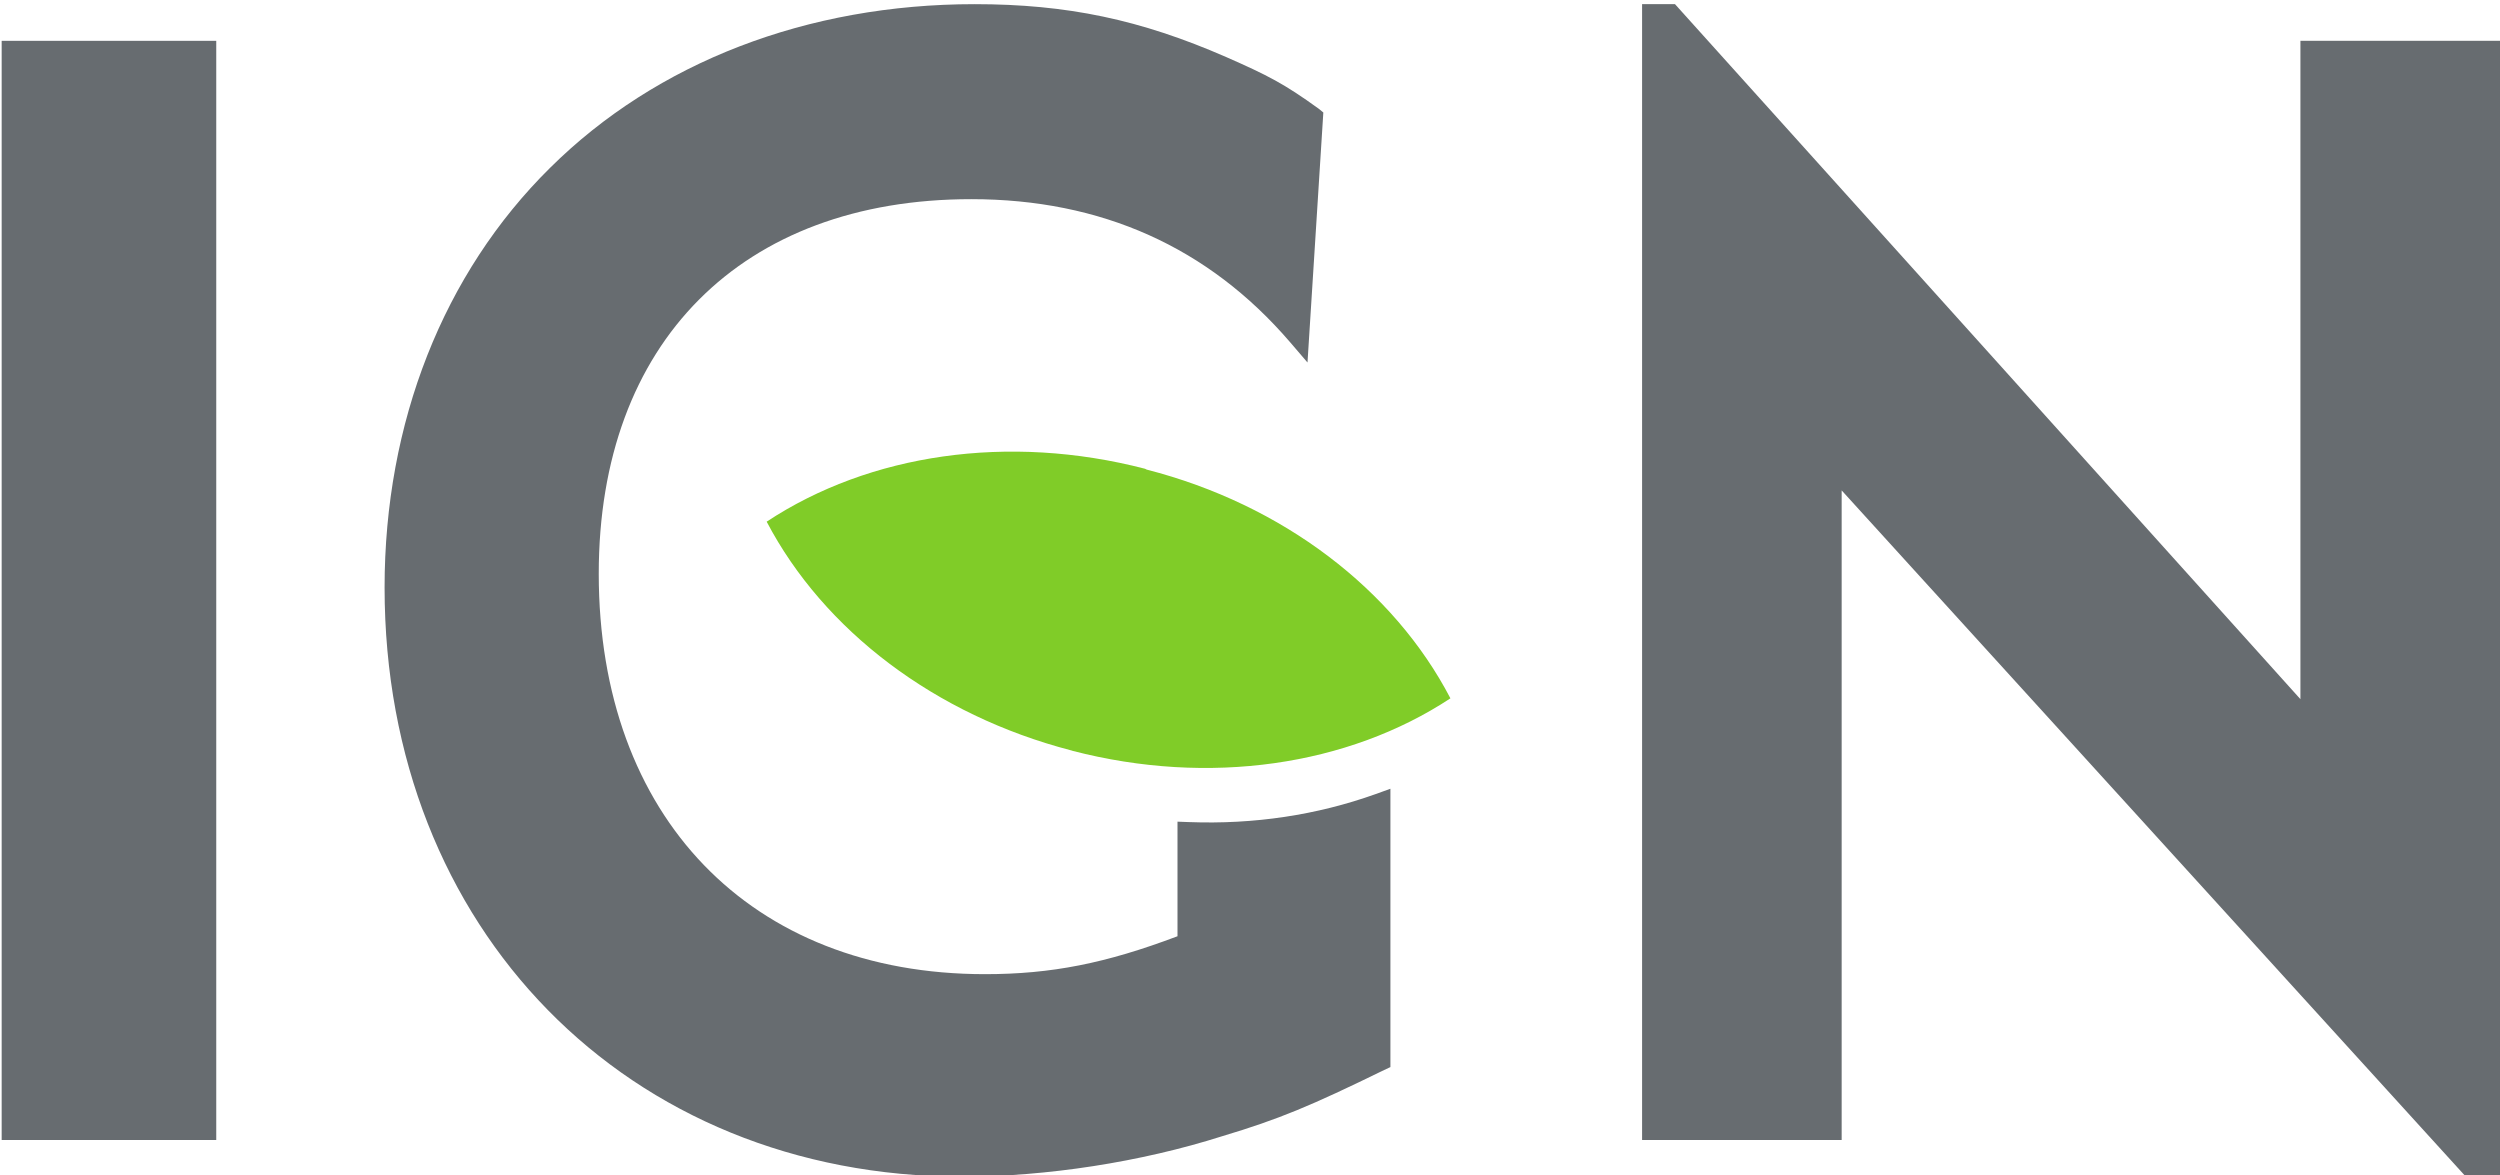 <svg version="1.2" xmlns="http://www.w3.org/2000/svg" viewBox="0 0 600 282" width="600" height="282"><style>.a{fill:#676c70}.b{fill:#80cc28}</style><path class="a" d="m0.4 9.8h51.5v263.8h-51.5z"/><path class="a" d="m552.1 9.8v158c-8.6-9.6-150.1-166.8-150.1-166.8h-7.9v272.6h47.9v-155.9c8.7 9.6 149.8 164.7 149.8 164.7h8.2v-272.6z"/><path class="a" d="m285.3 197.3l-2.7-0.1v27.5c-17.2 6.5-30.3 9.1-46.2 9.1-56.3 0-92.7-37.8-92.7-96.1 0-55.5 34.3-89.9 89.4-89.9 31.2 0 56.9 11.5 76.5 34.3l4.2 4.9 3.8-60-1.1-0.9c-8.3-6-12.2-8-22.2-12.4-20.6-9-38.2-12.7-60.4-12.7-40.1 0-76.3 13.9-101.9 39.3-25.6 25.3-39.7 61.1-39.7 100.7 0 81.9 58.3 141.4 138.6 141.4 20.2 0 42.9-3.5 62.4-9.7 13.7-4.1 21.3-7.3 38.9-15.9l1.5-0.7v-66.8l-3.6 1.3c-14 5-29.1 7.3-44.8 6.7z"/><path class="b" d="m275.2 112.7c-0.1-0.1-0.3-0.1-0.4-0.2-32.8-8.5-66.1-3.6-90.8 12.7 13.7 26.1 40.4 46.4 73.1 54.9 0.1 0 0.3 0.1 0.3 0.1 32.8 8.5 66.1 3.6 90.7-12.6-13.6-26.1-40.2-46.5-72.9-54.9z"/><path class="a" d="m52.6 381.9q0 2.2-1.4 3.7-1.6 1.6-4.3 1.6-2.5 0-3.9-1.2-0.6-0.6-2.1-3.2l-16.3-27.7v31.6h-6.7v-33.6q0-5.7 5.7-5.7 2.6 0 3.9 1.2 0.8 0.6 2.2 3.1l16.2 27.7v-31.7h6.7z"/><path class="a" d="m93.5 353.1h-18q-4.4 0-5.4 1.8-0.7 1.1-0.7 5 0 2 1.7 3.1 1.3 1 4.4 1h7.5q4.7-0.1 7.6 2.1 2.8 2.1 2.8 5.9v6.2q0 4.1-2.9 6.2-2.9 2.2-8 2.2h-20v-5.7h17.9q4.5 0 5.6-2 0.5-1 0.5-5.3 0-4-5.8-4h-7.5q-4.6 0-7.6-2-3.2-2.1-3.2-5.9v-6.1q0-4.1 3.5-6.5 2.5-1.7 7.2-1.7h20.4z"/><path class="a" d="m132.6 353h-12v33.6h-7v-33.6h-11.9v-5.8h30.9z"/><path class="a" d="m140.1 347.2h7v39.4h-7z"/><path class="a" d="m185.5 353h-12v33.6h-7v-33.6h-11.9v-5.8h30.9z"/><path class="a" d="m227.6 376.7q0 2.7-0.5 4.1-0.7 1.9-2.6 3.5-1.9 1.5-4 2-1.4 0.3-4.7 0.3h-11q-3.2 0-4.7-0.4-2.3-0.4-4-1.9-2.1-1.7-2.7-3.5-0.4-1.3-0.4-4.1v-29.3h7v28.2q0 3.1 1.4 4.2 1.5 1.1 5.3 1h7.2q3.7 0.1 5.2-1 1.5-1 1.5-4v-28.4h7z"/><path class="a" d="m266 353h-12v33.6h-7v-33.6h-11.9v-5.8h30.9z"/><path class="a" d="m325.5 381.9q0 2.2-1.4 3.7-1.6 1.6-4.3 1.6-2.5 0-3.8-1.2-0.6-0.6-2.2-3.2l-16.3-27.7v31.6h-6.7v-33.6q0-5.7 5.7-5.7 2.6 0 4 1.2 0.7 0.6 2.2 3.1l16.1 27.7v-31.7h6.7z"/><path fill-rule="evenodd" class="a" d="m374.9 386.6h-7.5l-4.2-9.6h-19l-4.2 9.6h-7.5l15.6-35.7q1.6-3.5 5.6-3.5 4 0 5.6 3.5zm-13.9-14.9l-7.7-17.5-6.9 17.5z"/><path class="a" d="m405.8 353h-12v33.6h-7v-33.6h-11.9v-5.8h30.9z"/><path class="a" d="m413.3 347.2h7v39.4h-7z"/><path fill-rule="evenodd" class="a" d="m464.9 377.7q0 8.9-11.5 8.9h-10.6q-5.6 0-8.3-2-3.4-2.3-3.4-6.8v-21.5q0-4.4 3.4-6.9 2.7-2 8.3-2h10.7q11.4 0 11.4 8.9zm-6.9-1.4v-18.2q0-2.8-1.4-3.9-1.5-1.1-4.8-1.1h-7.4q-3.4 0-4.8 1.1-1.4 1.1-1.4 3.9v18.1q0 2.4 1.5 3.7 1.3 1 4.7 1h7.4q3.2 0 4.7-1 1.5-1 1.5-3.6z"/><path class="a" d="m510.6 381.9q0 2.2-1.4 3.7-1.6 1.6-4.3 1.6-2.5 0-3.9-1.2-0.6-0.6-2.1-3.2l-16.3-27.7v31.6h-6.7v-33.6q0-5.7 5.7-5.7 2.6 0 3.9 1.2 0.8 0.6 2.2 3.1l16.2 27.7v-31.7h6.7z"/><path fill-rule="evenodd" class="a" d="m560 386.6h-7.5l-4.2-9.6h-19.1l-4.1 9.6h-7.6l15.7-35.7q1.6-3.5 5.6-3.5 4 0 5.5 3.5zm-13.9-14.9l-7.6-17.5-7 17.5z"/><path class="a" d="m598.2 386.6h-18.6q-6.1 0-9.4-2.1-3.3-2.1-3.3-7.3v-29.9h7v28.5q0 3 1.7 4.2 1.3 0.9 5.6 0.9h17z"/><path fill-rule="evenodd" class="a" d="m34.9 469.1q0 4.1-2.7 6.5-2.7 2.5-7.7 2.5h-24.5v-39.3h24.3q10.6 0 10.6 8.8zm-6.9-1.9v-18.1q0-4.7-5.8-4.7h-15.2v28h15.2q5.8 0 5.8-5.2z"/><path class="a" d="m76 461.3h-22.9v6.6q0 4.4 6.2 4.4h18.1v5.8h-20q-5.2-0.1-8.1-2-3.2-2.3-3.2-6.4v-22.1q0-4 2.8-6.4 2.9-2.3 7.8-2.3h20.7v5.7h-18.2q-6.1 0-6.1 4.4v6.7h22.9z"/><path class="a" d="m146.4 478.1h-18.6q-6.1-0.1-9.4-2.1-3.3-2.1-3.3-7.4v-29.8h7v28.5q0 3 1.7 4.2 1.3 0.9 5.6 0.9h17z"/><path class="a" d="m152.8 437.3q0 1.2-0.4 2.3l-3.1 7.2h-3.7l2.5-6.2q-2-2.2-2-3.6 0-1.7 1-2.8 1-1.2 2.4-1.2 1.4 0 2.4 1.2 0.9 1.3 0.9 3.1z"/><path class="a" d="m165.8 438.7h7v39.4h-7z"/><path class="a" d="m218.8 473.3q0 2.3-1.5 3.7-1.6 1.7-4.2 1.7-2.5 0-3.9-1.3-0.6-0.5-2.1-3.2l-16.4-27.6v31.5h-6.7v-33.5q0-5.8 5.8-5.8 2.6 0 3.9 1.2 0.8 0.7 2.2 3.2l16.2 27.6v-31.6h6.7z"/><path class="a" d="m261.4 461.3h-24.4v16.7h-7v-31.1q0-3.8 3.3-6.2 2.6-1.8 7.7-1.8h20.4v5.7h-18.5q-5.9 0-5.9 4.1v7h24.4z"/><path fill-rule="evenodd" class="a" d="m307.4 469.1q0 8.9-11.5 8.9h-10.6q-5.6 0-8.3-1.9-3.3-2.4-3.3-6.9v-21.4q0-4.5 3.4-6.9 2.6-2.1 8.2-2.1h10.7q11.4 0 11.4 9zm-6.9-1.4v-18.3q0-2.7-1.4-3.8-1.5-1.1-4.8-1.1h-7.3q-3.4 0-4.9 1.1-1.4 1.1-1.4 3.8v18.1q0 2.5 1.6 3.8 1.3 1 4.7 1h7.3q3.3 0 4.8-1 1.4-1.1 1.4-3.6z"/><path class="a" d="m353.1 478.1h-8.7l-17.2-15.1q-0.8-0.8-0.8-2.5 0-3.3 4.3-3.3h10.2q5.2-0.1 5.2-4v-4.5q0-4.1-5.8-4.1h-14.5v33.5h-7v-39.2h23.5q10.8 0 10.8 8.3v6.8q0 3.7-2.8 5.9-2.8 2.2-7.3 2.2h-8.1z"/><path class="a" d="m411.6 478.2h-6.7v-30.8l-12.4 27.5q-1.8 4-5 4-2 0-3.2-1.2-0.7-0.7-1.6-2.6l-12.6-27.7v30.8h-6.7v-34.1q0-2.3 1.6-3.7 1.6-1.5 4.4-1.5 4.2 0 5.8 3.7l12.2 27.8 12.4-27.9q1.7-3.7 5.8-3.7 2.9 0 4.4 1.5 1.6 1.6 1.6 3.9z"/><path fill-rule="evenodd" class="a" d="m461.3 478.1h-7.5l-4.1-9.7h-19.1l-4.2 9.7h-7.5l15.7-35.7q1.5-3.5 5.5-3.5 4 0 5.6 3.5zm-13.9-15l-7.7-17.4-6.9 17.4z"/><path class="a" d="m492.6 444.4h-12v33.7h-7v-33.7h-12v-5.7h31z"/><path class="a" d="m500.4 438.7h7v39.4h-7z"/><path fill-rule="evenodd" class="a" d="m552.4 469.1q0 8.9-11.5 8.9h-10.6q-5.6 0-8.3-1.9-3.4-2.4-3.4-6.9v-21.4q0-4.5 3.4-6.9 2.7-2.1 8.3-2.1h10.7q11.4 0 11.4 9zm-6.9-1.4v-18.3q0-2.7-1.4-3.8-1.5-1.1-4.8-1.1h-7.4q-3.4 0-4.8 1.1-1.4 1.1-1.5 3.8v18.1q0.1 2.5 1.6 3.8 1.3 1 4.7 1h7.4q3.2 0 4.7-1 1.5-1.1 1.5-3.6z"/><path class="a" d="m598.5 473.3q0 2.3-1.5 3.7-1.6 1.7-4.3 1.7-2.5 0-3.8-1.3-0.6-0.5-2.1-3.2l-16.4-27.6v31.5h-6.7v-33.5q0-5.8 5.7-5.8 2.7 0 4 1.2 0.7 0.7 2.2 3.2l16.2 27.6v-31.6h6.7z"/><path class="a" d="m34.4 560q0 4.6-2.7 6.9-2.9 2.6-7.8 2.6h-12.2q-5.7 0-8.7-2.2-2-1.5-2.6-3.6-0.4-1.2-0.4-4.3v-19.8q0-2.8 0.6-4.2 0.8-1.9 3-3.3 2.8-1.8 8.1-1.8h20.1v5.7h-18.6q-3.4 0-4.7 0.9-1.5 1-1.5 3.6v18.7q0 2.6 1.7 3.8 1.3 0.8 4.3 0.8h9.1q5.3 0 5.3-4.4v-11.6h7z"/><path class="a" d="m77.8 520l-5.3 7h-5.3l4.8-7zm7.9 49.5h-20q-5.2 0-8.1-2-3.2-2.2-3.2-6.4v-22.1q0-4.1 2.8-6.5 2.9-2.3 7.8-2.3h20.7v5.7h-18.2q-6.1 0-6.1 4.5v6.7h24.3v5.6h-24.3v6.6q0 4.5 6.2 4.5h18.1z"/><path fill-rule="evenodd" class="a" d="m139 560.6q0 8.9-11.6 8.9h-10.6q-5.5 0-8.3-1.9-3.3-2.4-3.3-6.9v-21.4q0-4.5 3.4-7 2.7-2 8.2-2h10.7q11.5 0 11.5 9zm-6.9-1.4v-18.3q0-2.7-1.5-3.8-1.4-1.1-4.7-1.1h-7.4q-3.4 0-4.8 1.1-1.5 1.1-1.5 3.8v18.1q0 2.5 1.6 3.7 1.3 1.1 4.7 1.1h7.4q3.2 0 4.7-1.1 1.5-1 1.5-3.5z"/><path class="a" d="m193.5 560q0 4.6-2.7 6.9-2.9 2.6-7.8 2.6h-12.2q-5.7 0-8.7-2.2-2-1.5-2.6-3.6-0.4-1.2-0.4-4.3v-19.8q0-2.8 0.6-4.2 0.8-1.9 3-3.3 2.8-1.8 8.1-1.8h20.1v5.7h-18.6q-3.4 0-4.7 0.9-1.5 1-1.5 3.6v18.7q0 2.6 1.7 3.8 1.3 0.8 4.3 0.8h9.1q5.3 0 5.3-4.4v-11.6h7z"/><path class="a" d="m247.9 569.5h-8.7l-17.2-15q-0.9-0.8-0.9-2.5 0-3.3 4.4-3.3l10.2-0.1q5.2 0 5.2-3.9v-4.5q0-4.1-5.8-4.1h-14.5v33.4h-7v-39.2h23.5q10.8 0 10.8 8.4v6.8q0 3.6-2.8 5.9-2.8 2.2-7.3 2.2h-8.1z"/><path fill-rule="evenodd" class="a" d="m305.5 569.5h-7.5l-4.2-9.6h-19.1l-4.2 9.6h-7.5l15.7-35.6q1.6-3.6 5.6-3.6 3.9 0 5.5 3.6zm-13.9-15l-7.7-17.5-6.9 17.5z"/><path fill-rule="evenodd" class="a" d="m356.1 546.3q0 4-2.7 6.2-2.8 2.3-7.7 2.3h-17.1v14.7h-7v-39.3h23.8q4.6 0 7.5 1.9 3.1 2.1 3.2 5.8 0 4 0 8.4zm-7-1.8v-4.7q0-3.9-5.6-3.9h-14.9v13h14.7q5.8 0 5.8-4.4z"/><path class="a" d="m411 569.5h-7v-16.7h-21.1v16.7h-7v-39.2h7v16.8h21.1v-16.8h7z"/><path class="a" d="m431 530.2h7v39.3h-7z"/><path fill-rule="evenodd" class="a" d="m492.2 560.9q0 6.9-7.1 8.4l6.9 6h-9.5l-6.9-5.7h-5.9q-5.5 0-8.2-1.7-3.4-2.3-3.4-7v-21.7q0-4.9 3.4-7.1 2.8-1.8 8.2-1.8h10.9q5.4 0 8.2 1.8 3.4 2.2 3.4 7.1zm-7-1.3v-18.9q0-2.7-1.5-3.7-1.5-1-4.9-1h-7.4q-3.3 0-4.8 1-1.5 1-1.5 3.7v18.6q0 2.7 1.6 3.7 1.3 0.9 4.7 0.9h7.4q3.3 0 4.9-0.9 1.5-0.9 1.5-3.4z"/><path class="a" d="m547 559.6q0.1 2.7-0.5 4.1-0.6 1.9-2.5 3.5-1.9 1.6-4 2-1.5 0.3-4.8 0.3h-11q-3.1 0-4.7-0.3-2.2-0.5-4-2-2-1.7-2.7-3.5-0.4-1.2-0.4-4.1v-29.3h7v28.3q0 3 1.5 4.1 1.4 1.1 5.2 1.1h7.2q3.8 0 5.3-1 1.4-1.1 1.4-4.1v-28.4h7z"/><path class="a" d="m597 552.8h-22.9v6.6q0 4.4 6.2 4.4h18.1v5.7h-20q-5.2 0-8.1-2-3.2-2.2-3.2-6.3v-22.1q0-4 2.8-6.4 2.9-2.3 7.8-2.3h20.7v5.7h-18.2q-6.1 0-6.1 4.3v6.7h22.9z"/><path class="a" d="m29.9 644.3h-22.9v6.6q0 4.4 6.1 4.4h18.2v5.7h-20q-5.2 0-8.1-2-3.2-2.2-3.2-6.3v-22.1q0-4.1 2.8-6.4 2.8-2.3 7.8-2.3h20.7v5.7h-18.2q-6.1 0-6.1 4.3v6.7h22.9z"/><path class="a" d="m80.2 627.4h-12v33.6h-7v-33.6h-11.9v-5.7h30.9z"/><path class="a" d="m161.5 644.3h-24.4v16.7h-7v-31.2q0-3.8 3.3-6.1 2.6-1.8 7.7-1.8h20.4v5.7h-18.5q-5.9 0-5.9 4v7.1h24.4z"/><path fill-rule="evenodd" class="a" d="m216.1 652.1q0 8.9-11.5 8.9h-10.6q-5.6 0-8.3-2-3.3-2.3-3.3-6.8v-21.4q0-4.5 3.3-7 2.7-2 8.3-2h10.7q11.4 0 11.4 9zm-6.9-1.4v-18.3q0-2.8-1.4-3.8-1.5-1.1-4.8-1.1h-7.4q-3.3 0-4.8 1.1-1.4 1-1.4 3.8v18.1q0 2.4 1.6 3.7 1.3 1 4.6 1h7.4q3.3 0 4.7-1 1.5-1 1.5-3.5z"/><path class="a" d="m270.4 661h-8.7l-17.2-15.1q-0.9-0.7-0.9-2.4 0-3.3 4.4-3.3l10.2-0.1q5.1 0 5.1-3.9v-4.5q0-4.2-5.8-4.1h-14.4v33.4h-7.1v-39.2h23.6q10.7 0 10.7 8.4v6.8q0 3.6-2.7 5.8-2.8 2.3-7.4 2.3h-8z"/><path class="a" d="m319.1 644.3h-22.8v6.6q0 4.4 6.1 4.4h18.1v5.7h-20q-5.2 0-8.1-2-3.2-2.2-3.2-6.3v-22.1q0-4.1 2.9-6.4 2.8-2.3 7.8-2.3h20.6v5.7h-18.2q-6 0-6 4.3v6.7h22.8z"/><path class="a" d="m371.9 627.5h-17.9q-4.4 0-5.5 1.8-0.7 1.1-0.7 5 0 2 1.7 3.2 1.4 0.9 4.5 0.9h7.4q4.8 0 7.6 2.1 2.9 2.1 2.9 5.9v6.2q0 4.1-3 6.2-2.9 2.2-8 2.2h-20v-5.7h18q4.4 0 5.5-2 0.5-1 0.5-5.3 0-4-5.8-4h-7.5q-4.6 0-7.5-1.9-3.3-2.2-3.3-5.9v-6.1q0-4.2 3.5-6.6 2.5-1.7 7.2-1.7h20.4z"/><path class="a" d="m419.9 627.4h-11.9v33.6h-7v-33.6h-12v-5.7h30.9z"/><path class="a" d="m436.4 621.7h7v39.3h-7z"/><path class="a" d="m486.5 618.6h-5.2l-5.3-7h5.8zm8 42.4h-20.1q-5.1 0-8-2.1-3.2-2.2-3.2-6.2v-22.2q0-4.1 2.8-6.4 2.8-2.4 7.8-2.4h20.7v5.8h-18.2q-6.1 0-6.1 4.4v6.7h24.3v5.6h-24.3v6.7q0 4.4 6.1 4.4h18.2z"/><path class="a" d="m548.1 661h-8.8l-17.1-15.1q-0.9-0.7-0.9-2.4 0-3.3 4.3-3.3l10.3-0.1q5.1 0 5.1-3.9v-4.5q0-4.2-5.8-4.1h-14.5v33.4h-7v-39.2h23.6q10.7 0 10.7 8.4v6.8q0 3.6-2.8 5.8-2.7 2.3-7.3 2.3h-8.1z"/><path class="a" d="m596.8 644.3h-22.9v6.6q0 4.4 6.2 4.4h18.1v5.7h-20q-5.2 0-8.1-2-3.2-2.2-3.2-6.3v-22.1q0-4.1 2.8-6.4 2.9-2.3 7.8-2.3h20.7v5.7h-18.2q-6.1 0-6.1 4.3v6.7h22.9z"/><path class="a" d="m0 347.2h7v39.4h-7z"/></svg>